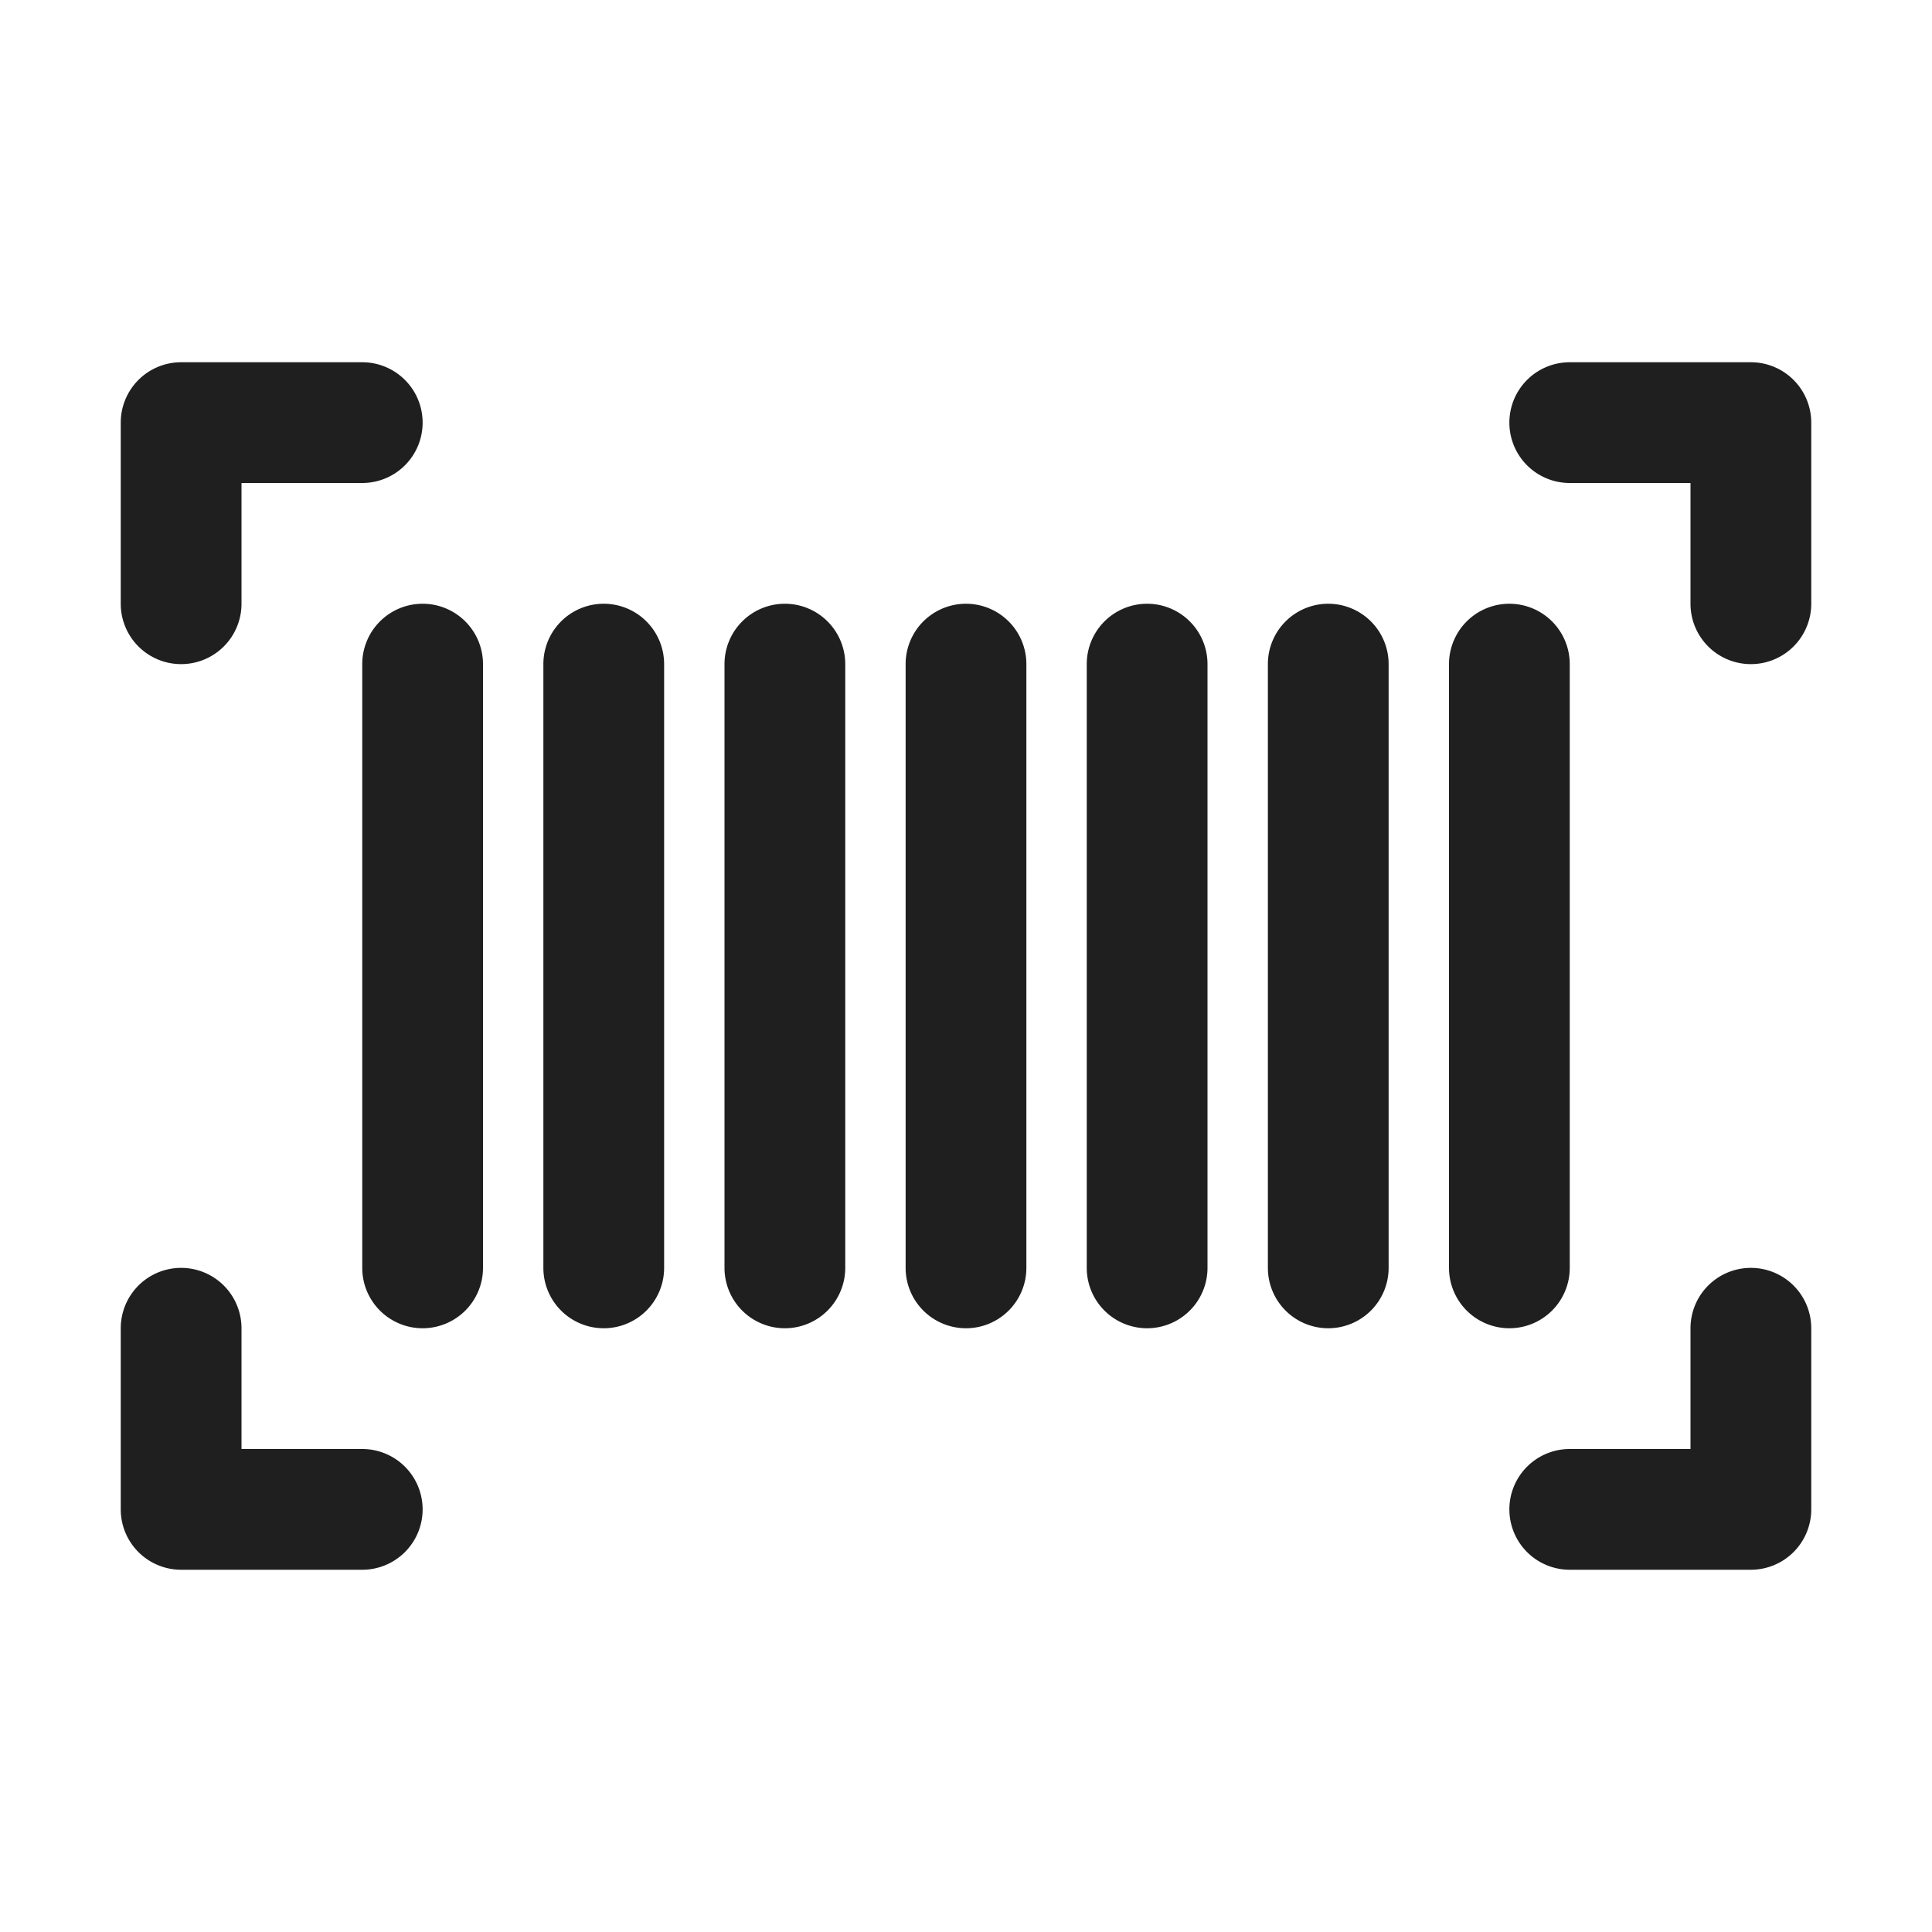 <!DOCTYPE svg PUBLIC "-//W3C//DTD SVG 1.1//EN" "http://www.w3.org/Graphics/SVG/1.1/DTD/svg11.dtd">
<!-- Uploaded to: SVG Repo, www.svgrepo.com, Transformed by: SVG Repo Mixer Tools -->
<svg width="800px" height="800px" viewBox="0 0 32 32" id="svg5" version="1.1" xmlns="http://www.w3.org/2000/svg" xmlns:svg="http://www.w3.org/2000/svg" fill="#1f1f1f" stroke="#1f1f1f" stroke-width="0">
<g id="SVGRepo_bgCarrier" stroke-width="0"/>
<g id="SVGRepo_tracerCarrier" stroke-linecap="round" stroke-linejoin="round"/>
<g id="SVGRepo_iconCarrier"> <defs id="defs2"/> <g id="layer1" transform="translate(-108,-100)"> <path d="m 111,106 a 1,1 0 0 0 -1,1 v 3 a 1,1 0 0 0 1,1 1,1 0 0 0 1,-1 v -2 h 2 a 1,1 0 0 0 1,-1 1,1 0 0 0 -1,-1 z" id="path11698" style="color:#1f1f1f;fill:#1f1f1f;fill-rule:evenodd;stroke-linecap:round;stroke-linejoin:round;stroke-miterlimit:4.1;-inkscape-stroke:none"/> <path d="m 134,106 a 1,1 0 0 0 -1,1 1,1 0 0 0 1,1 h 2 v 2 a 1,1 0 0 0 1,1 1,1 0 0 0 1,-1 v -3 a 1,1 0 0 0 -1,-1 z" id="path11700" style="color:#1f1f1f;fill:#1f1f1f;fill-rule:evenodd;stroke-linecap:round;stroke-linejoin:round;stroke-miterlimit:4.1;-inkscape-stroke:none"/> <path d="m 137,121 a 1,1 0 0 0 -1,1 v 2 h -2 a 1,1 0 0 0 -1,1 1,1 0 0 0 1,1 h 3 a 1,1 0 0 0 1,-1 v -3 a 1,1 0 0 0 -1,-1 z" id="path11702" style="color:#1f1f1f;fill:#1f1f1f;fill-rule:evenodd;stroke-linecap:round;stroke-linejoin:round;stroke-miterlimit:4.1;-inkscape-stroke:none"/> <path d="m 111,121 a 1,1 0 0 0 -1,1 v 3 a 1,1 0 0 0 1,1 h 3 a 1,1 0 0 0 1,-1 1,1 0 0 0 -1,-1 h -2 v -2 a 1,1 0 0 0 -1,-1 z" id="path11704" style="color:#1f1f1f;fill:#1f1f1f;fill-rule:evenodd;stroke-linecap:round;stroke-linejoin:round;stroke-miterlimit:4.1;-inkscape-stroke:none"/> <path d="m 115,110 a 1,1 0 0 0 -1,1 v 10 a 1,1 0 0 0 1,1 1,1 0 0 0 1,-1 v -10 a 1,1 0 0 0 -1,-1 z" id="path11706" style="color:#1f1f1f;fill:#1f1f1f;fill-rule:evenodd;stroke-linecap:round;stroke-linejoin:round;stroke-miterlimit:4.1;-inkscape-stroke:none"/> <path d="m 118,110 a 1,1 0 0 0 -1,1 v 10 a 1,1 0 0 0 1,1 1,1 0 0 0 1,-1 v -10 a 1,1 0 0 0 -1,-1 z" id="path11708" style="color:#1f1f1f;fill:#1f1f1f;fill-rule:evenodd;stroke-linecap:round;stroke-linejoin:round;stroke-miterlimit:4.1;-inkscape-stroke:none"/> <path d="m 121,110 a 1,1 0 0 0 -1,1 v 10 a 1,1 0 0 0 1,1 1,1 0 0 0 1,-1 v -10 a 1,1 0 0 0 -1,-1 z" id="path11710" style="color:#1f1f1f;fill:#1f1f1f;fill-rule:evenodd;stroke-linecap:round;stroke-linejoin:round;stroke-miterlimit:4.1;-inkscape-stroke:none"/> <path d="m 124,110 a 1,1 0 0 0 -1,1 v 10 a 1,1 0 0 0 1,1 1,1 0 0 0 1,-1 v -10 a 1,1 0 0 0 -1,-1 z" id="path11712" style="color:#1f1f1f;fill:#1f1f1f;fill-rule:evenodd;stroke-linecap:round;stroke-linejoin:round;stroke-miterlimit:4.1;-inkscape-stroke:none"/> <path d="m 127,110 a 1,1 0 0 0 -1,1 v 10 a 1,1 0 0 0 1,1 1,1 0 0 0 1,-1 v -10 a 1,1 0 0 0 -1,-1 z" id="path11714" style="color:#1f1f1f;fill:#1f1f1f;fill-rule:evenodd;stroke-linecap:round;stroke-linejoin:round;stroke-miterlimit:4.1;-inkscape-stroke:none"/> <path d="m 130,110 a 1,1 0 0 0 -1,1 v 10 a 1,1 0 0 0 1,1 1,1 0 0 0 1,-1 v -10 a 1,1 0 0 0 -1,-1 z" id="path11716" style="color:#1f1f1f;fill:#1f1f1f;fill-rule:evenodd;stroke-linecap:round;stroke-linejoin:round;stroke-miterlimit:4.1;-inkscape-stroke:none"/> <path d="m 133,110 a 1,1 0 0 0 -1,1 v 5.207 1.314 V 121 a 1,1 0 0 0 1,1 1,1 0 0 0 1,-1 V 117.521 116.207 111 a 1,1 0 0 0 -1,-1 z" id="path11720" style="color:#1f1f1f;fill:#1f1f1f;fill-rule:evenodd;stroke-linecap:round;stroke-linejoin:round;stroke-miterlimit:4.1;-inkscape-stroke:none"/> </g> </g>
</svg>